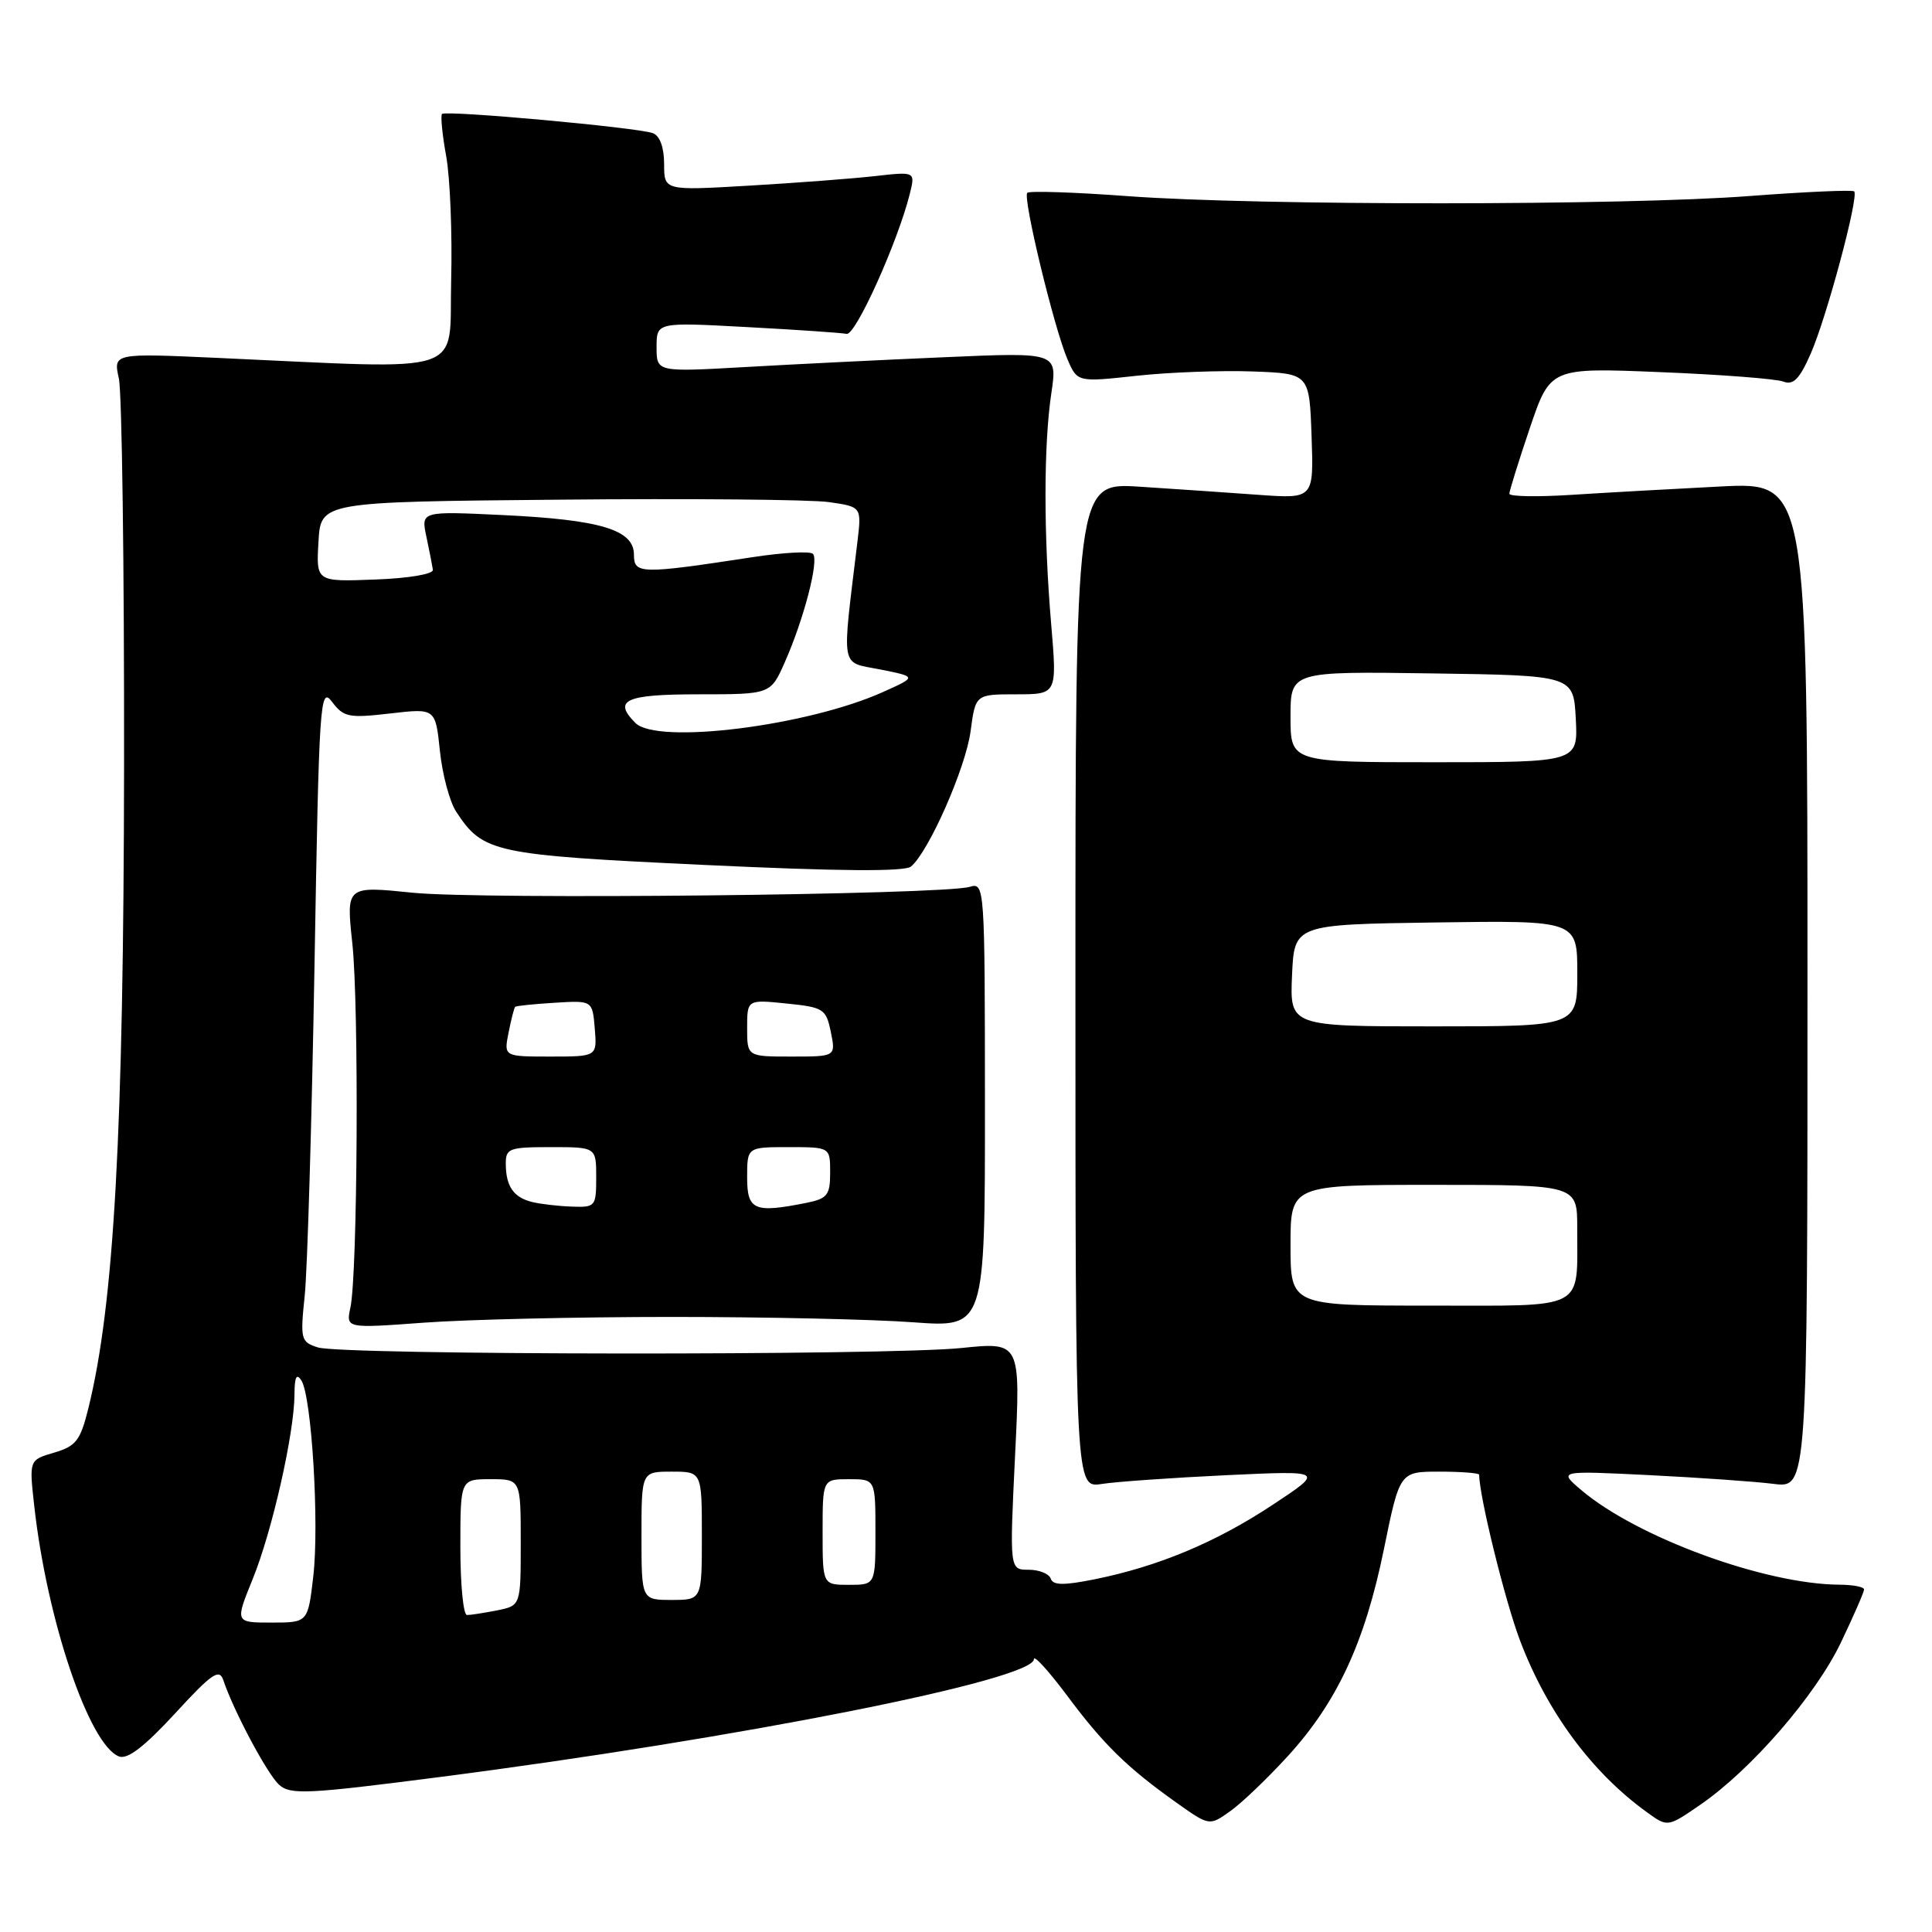 <?xml version="1.0" encoding="UTF-8" standalone="no"?>
<!DOCTYPE svg PUBLIC "-//W3C//DTD SVG 1.1//EN" "http://www.w3.org/Graphics/SVG/1.1/DTD/svg11.dtd" >
<svg xmlns="http://www.w3.org/2000/svg" xmlns:xlink="http://www.w3.org/1999/xlink" version="1.1" viewBox="0 0 256 256">
 <g >
 <path fill="currentColor"
d=" M 170.64 232.70 C 177.17 225.55 180.84 217.66 183.37 205.30 C 185.47 195.00 185.47 195.00 190.74 195.00 C 193.63 195.00 196.00 195.19 196.00 195.41 C 196.00 198.22 199.40 212.04 201.39 217.32 C 204.96 226.79 210.92 234.87 218.24 240.14 C 220.97 242.12 220.97 242.12 225.31 239.13 C 232.07 234.48 240.60 224.63 243.95 217.60 C 245.63 214.09 247.00 210.94 247.00 210.61 C 247.00 210.27 245.54 209.99 243.75 209.98 C 233.87 209.93 216.87 203.70 209.50 197.42 C 206.50 194.87 206.50 194.87 218.50 195.46 C 225.10 195.79 232.53 196.31 235.00 196.62 C 239.50 197.19 239.50 197.19 239.50 130.54 C 239.50 63.89 239.50 63.89 228.00 64.46 C 221.68 64.78 212.79 65.28 208.25 65.57 C 203.71 65.86 200.00 65.80 200.00 65.42 C 200.00 65.05 201.22 61.13 202.71 56.72 C 205.43 48.71 205.43 48.71 220.01 49.31 C 228.03 49.63 235.36 50.20 236.30 50.56 C 237.63 51.07 238.45 50.23 239.93 46.86 C 242.04 42.06 246.34 26.01 245.69 25.36 C 245.47 25.14 239.26 25.41 231.89 25.97 C 215.21 27.25 166.84 27.26 149.56 26.00 C 142.44 25.47 136.39 25.27 136.12 25.55 C 135.49 26.18 139.66 43.43 141.43 47.57 C 142.75 50.65 142.75 50.65 150.63 49.79 C 154.96 49.32 161.88 49.07 166.00 49.22 C 173.50 49.50 173.50 49.50 173.79 57.80 C 174.08 66.09 174.08 66.09 166.79 65.57 C 162.78 65.28 155.68 64.79 151.00 64.49 C 142.50 63.94 142.50 63.94 142.50 130.56 C 142.50 197.18 142.50 197.18 146.00 196.63 C 147.93 196.33 155.35 195.81 162.50 195.47 C 175.50 194.86 175.50 194.86 168.63 199.40 C 161.11 204.37 153.48 207.56 145.06 209.26 C 140.95 210.09 139.52 210.07 139.23 209.18 C 139.01 208.53 137.69 208.00 136.30 208.00 C 133.77 208.00 133.77 208.00 134.50 192.90 C 135.24 177.81 135.24 177.81 127.37 178.62 C 117.50 179.63 45.34 179.57 42.12 178.54 C 39.86 177.82 39.77 177.49 40.38 171.64 C 40.73 168.26 41.31 148.68 41.67 128.13 C 42.28 92.78 42.40 90.88 44.00 93.00 C 45.54 95.04 46.21 95.17 51.69 94.54 C 57.70 93.84 57.70 93.84 58.29 99.50 C 58.61 102.61 59.58 106.24 60.45 107.56 C 64.01 112.99 65.38 113.29 93.35 114.61 C 111.16 115.45 119.87 115.52 120.71 114.82 C 123.06 112.87 127.97 101.73 128.61 96.88 C 129.26 92.00 129.26 92.00 134.66 92.00 C 140.07 92.00 140.07 92.00 139.29 82.75 C 138.28 70.88 138.28 58.94 139.31 52.09 C 140.11 46.68 140.11 46.68 125.23 47.33 C 117.05 47.68 105.10 48.27 98.68 48.64 C 87.00 49.30 87.00 49.30 87.00 46.00 C 87.00 42.69 87.00 42.69 98.97 43.34 C 105.55 43.69 111.50 44.10 112.18 44.24 C 113.37 44.49 119.00 31.97 120.57 25.62 C 121.28 22.73 121.28 22.73 115.89 23.34 C 112.93 23.67 105.44 24.24 99.25 24.60 C 88.00 25.26 88.00 25.26 88.00 21.74 C 88.00 19.55 87.44 18.00 86.52 17.65 C 84.58 16.90 59.09 14.58 58.57 15.10 C 58.36 15.32 58.60 17.83 59.12 20.68 C 59.64 23.54 59.94 30.96 59.78 37.18 C 59.46 49.95 62.52 48.94 28.75 47.42 C 15.01 46.80 15.01 46.80 15.75 50.15 C 16.16 51.99 16.47 75.10 16.44 101.50 C 16.38 150.05 15.12 172.80 11.71 186.60 C 10.65 190.88 10.08 191.62 7.18 192.48 C 3.86 193.45 3.86 193.45 4.53 199.48 C 6.21 214.66 11.81 231.22 15.77 232.74 C 16.89 233.17 19.13 231.45 23.18 227.06 C 28.06 221.74 29.07 221.05 29.59 222.63 C 30.96 226.72 35.41 235.06 36.98 236.49 C 38.48 237.84 40.70 237.73 58.08 235.49 C 97.84 230.37 137.00 222.60 137.00 219.84 C 137.00 219.26 138.96 221.42 141.37 224.64 C 146.20 231.13 149.35 234.22 155.87 238.85 C 160.25 241.96 160.25 241.96 163.01 239.99 C 164.54 238.91 167.97 235.62 170.64 232.70 Z  M 89.00 174.50 C 101.38 174.50 115.78 174.82 121.01 175.21 C 130.52 175.91 130.52 175.91 130.51 146.41 C 130.50 117.37 130.47 116.91 128.50 117.51 C 124.99 118.57 63.85 119.22 54.68 118.29 C 45.87 117.39 45.87 117.39 46.68 124.95 C 47.58 133.20 47.39 168.82 46.43 173.26 C 45.84 176.02 45.84 176.02 56.17 175.26 C 61.85 174.84 76.62 174.50 89.00 174.50 Z  M 33.48 209.24 C 36.06 202.90 38.99 189.94 39.02 184.79 C 39.03 182.44 39.29 181.91 39.94 182.93 C 41.30 185.08 42.32 201.94 41.51 208.89 C 40.80 215.00 40.80 215.00 35.97 215.00 C 31.14 215.00 31.14 215.00 33.48 209.24 Z  M 61.00 205.00 C 61.00 196.00 61.00 196.00 65.00 196.00 C 69.00 196.00 69.00 196.00 69.00 204.38 C 69.00 212.75 69.00 212.75 65.88 213.38 C 64.16 213.72 62.36 214.00 61.88 214.00 C 61.39 214.00 61.00 209.95 61.00 205.00 Z  M 85.00 203.50 C 85.00 195.00 85.00 195.00 89.00 195.00 C 93.00 195.00 93.00 195.00 93.00 203.50 C 93.00 212.00 93.00 212.00 89.00 212.00 C 85.00 212.00 85.00 212.00 85.00 203.50 Z  M 109.00 203.00 C 109.00 196.00 109.00 196.00 112.50 196.00 C 116.00 196.00 116.00 196.00 116.00 203.00 C 116.00 210.00 116.00 210.00 112.50 210.00 C 109.00 210.00 109.00 210.00 109.00 203.00 Z  M 171.00 165.00 C 171.00 157.00 171.00 157.00 190.00 157.00 C 209.00 157.00 209.00 157.00 208.99 162.75 C 208.96 173.78 210.46 173.00 189.38 173.00 C 171.00 173.00 171.00 173.00 171.00 165.00 Z  M 171.20 129.25 C 171.50 122.50 171.50 122.50 190.25 122.23 C 209.00 121.96 209.00 121.96 209.00 128.98 C 209.00 136.00 209.00 136.00 189.95 136.00 C 170.91 136.00 170.91 136.00 171.20 129.25 Z  M 171.00 94.98 C 171.00 88.96 171.00 88.96 189.75 89.23 C 208.50 89.50 208.50 89.50 208.80 95.25 C 209.10 101.00 209.10 101.00 190.05 101.00 C 171.00 101.00 171.00 101.00 171.00 94.98 Z  M 84.20 95.80 C 81.17 92.77 82.85 92.00 92.56 92.00 C 102.11 92.00 102.11 92.00 103.99 87.75 C 106.53 82.01 108.55 74.22 107.72 73.39 C 107.35 73.01 103.77 73.21 99.77 73.82 C 84.85 76.10 84.00 76.08 84.00 73.50 C 84.00 70.20 79.61 68.87 66.64 68.25 C 55.78 67.73 55.78 67.73 56.50 71.12 C 56.90 72.98 57.28 74.95 57.36 75.50 C 57.44 76.07 54.16 76.63 49.70 76.79 C 41.89 77.09 41.89 77.09 42.20 71.79 C 42.50 66.50 42.50 66.50 74.00 66.21 C 91.33 66.04 107.45 66.19 109.83 66.53 C 114.17 67.15 114.17 67.15 113.61 71.82 C 111.53 89.08 111.27 87.64 116.65 88.71 C 121.50 89.68 121.50 89.68 116.97 91.71 C 106.94 96.21 87.09 98.69 84.20 95.80 Z  M 70.50 159.27 C 68.05 158.66 67.04 157.20 67.02 154.25 C 67.00 152.16 67.44 152.00 73.00 152.00 C 79.00 152.00 79.00 152.00 79.00 156.00 C 79.00 159.87 78.89 160.00 75.75 159.88 C 73.96 159.82 71.60 159.54 70.50 159.27 Z  M 99.00 156.00 C 99.00 152.00 99.00 152.00 104.50 152.00 C 110.00 152.00 110.00 152.00 110.00 155.38 C 110.00 158.35 109.63 158.82 106.88 159.38 C 99.92 160.77 99.00 160.37 99.00 156.00 Z  M 67.39 136.82 C 67.73 135.08 68.13 133.54 68.26 133.41 C 68.39 133.28 70.75 133.04 73.50 132.87 C 78.50 132.56 78.50 132.56 78.81 136.28 C 79.12 140.00 79.12 140.00 72.94 140.00 C 66.75 140.00 66.75 140.00 67.39 136.82 Z  M 99.00 136.22 C 99.00 132.44 99.00 132.44 104.21 132.97 C 109.14 133.47 109.46 133.68 110.09 136.75 C 110.75 140.00 110.75 140.00 104.87 140.00 C 99.00 140.00 99.00 140.00 99.00 136.22 Z "/>
</g>
</svg>